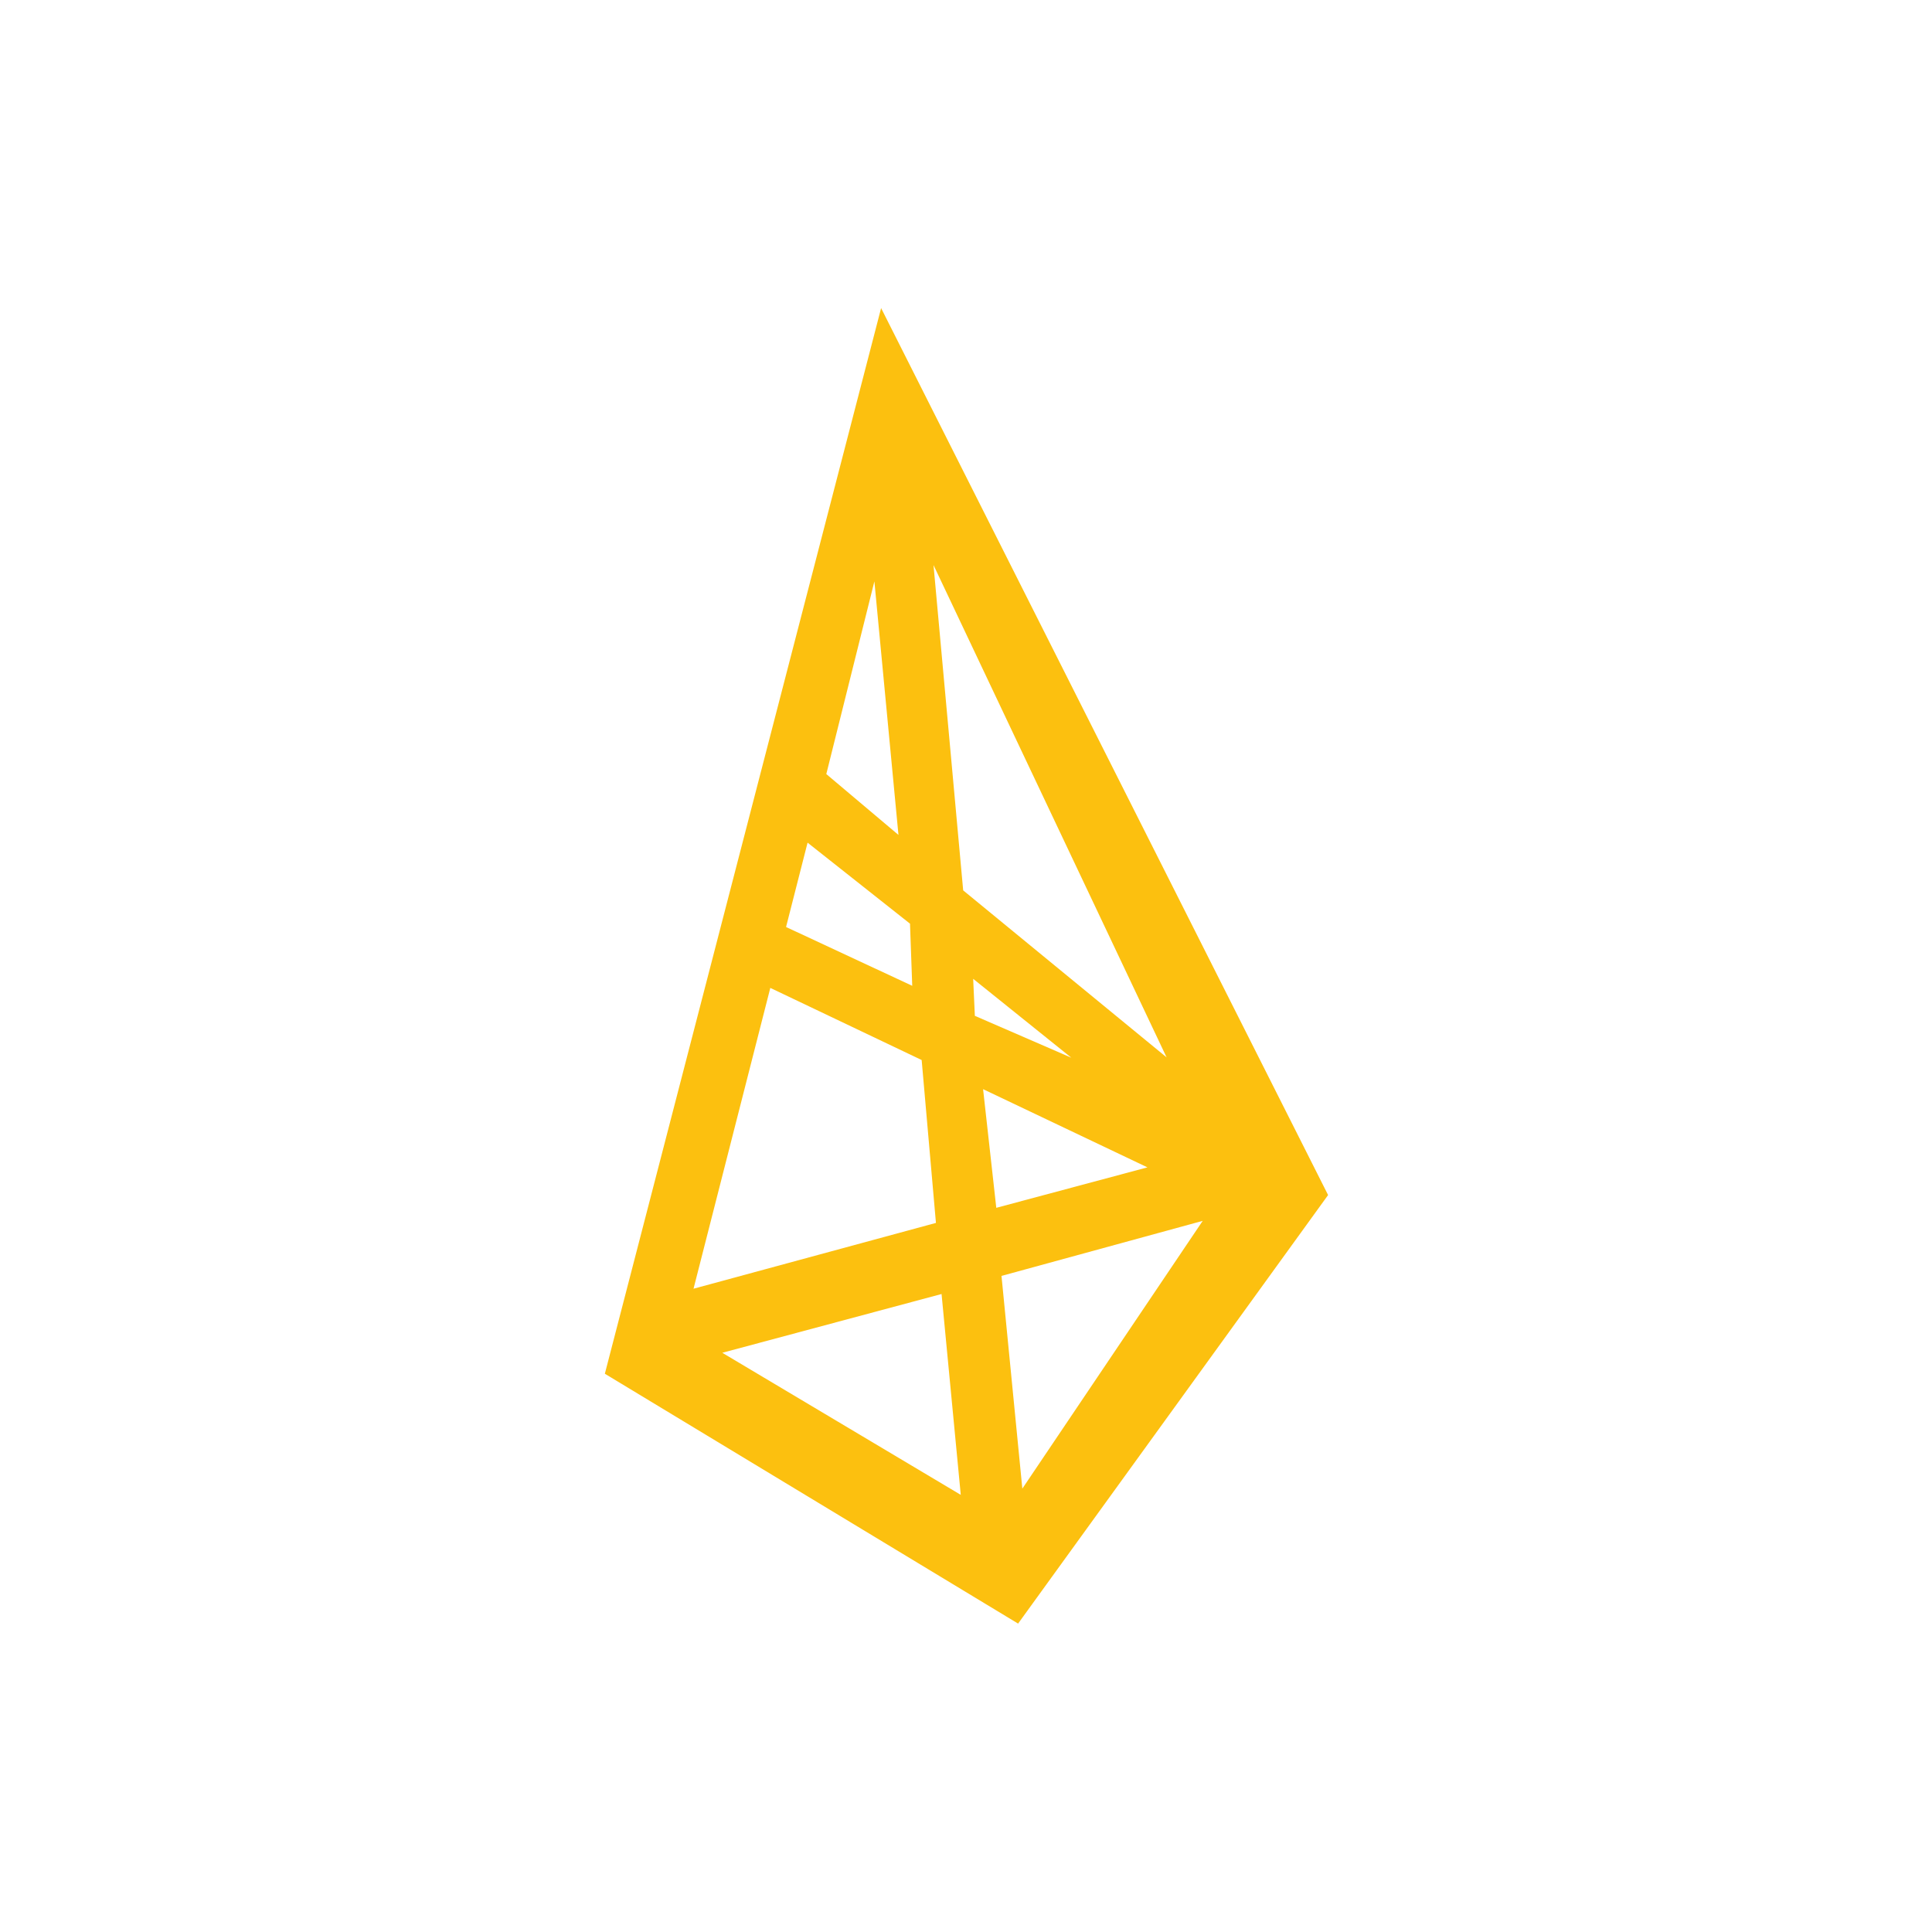 <?xml version="1.0" encoding="utf-8"?>
<!-- Generator: Adobe Illustrator 28.0.0, SVG Export Plug-In . SVG Version: 6.00 Build 0)  -->
<svg version="1.1" id="Ebene_1" xmlns="http://www.w3.org/2000/svg" xmlns:xlink="http://www.w3.org/1999/xlink" x="0px" y="0px"
	 viewBox="0 0 2048 2048" style="enable-background:new 0 0 2048 2048;" xml:space="preserve">
<style type="text/css">
	.st0{fill:#FCC00F;}
</style>
<path class="st0" d="M934.01,326.58L641.17,1456.22l438.05,264.85l328.61-454.28L934.01,326.58z M926.89,616.28l25.51,268.76
	l-76.48-64.5L926.89,616.28z M856.06,893.25l108.58,85.88L967,1045l-133.75-62.33L856.06,893.25z M816.56,1047.22L977,1123.67
	l15.14,172.67l-256.97,69.75L816.56,1047.22z M765.67,1434l232.42-62.29l20.36,212.9L765.67,1434z M989.56,599l247.07,521.83
	l-215.62-177L989.56,599z M1031.6,1037.6l104.03,83.61l-102.24-44.38L1031.6,1037.6z M1042.11,1154.56l174.22,82.89l-160.22,42.89
	L1042.11,1154.56z M1061.63,1352.52l213.29-58.36L1083.72,1578L1061.63,1352.52z"/>
</svg>
